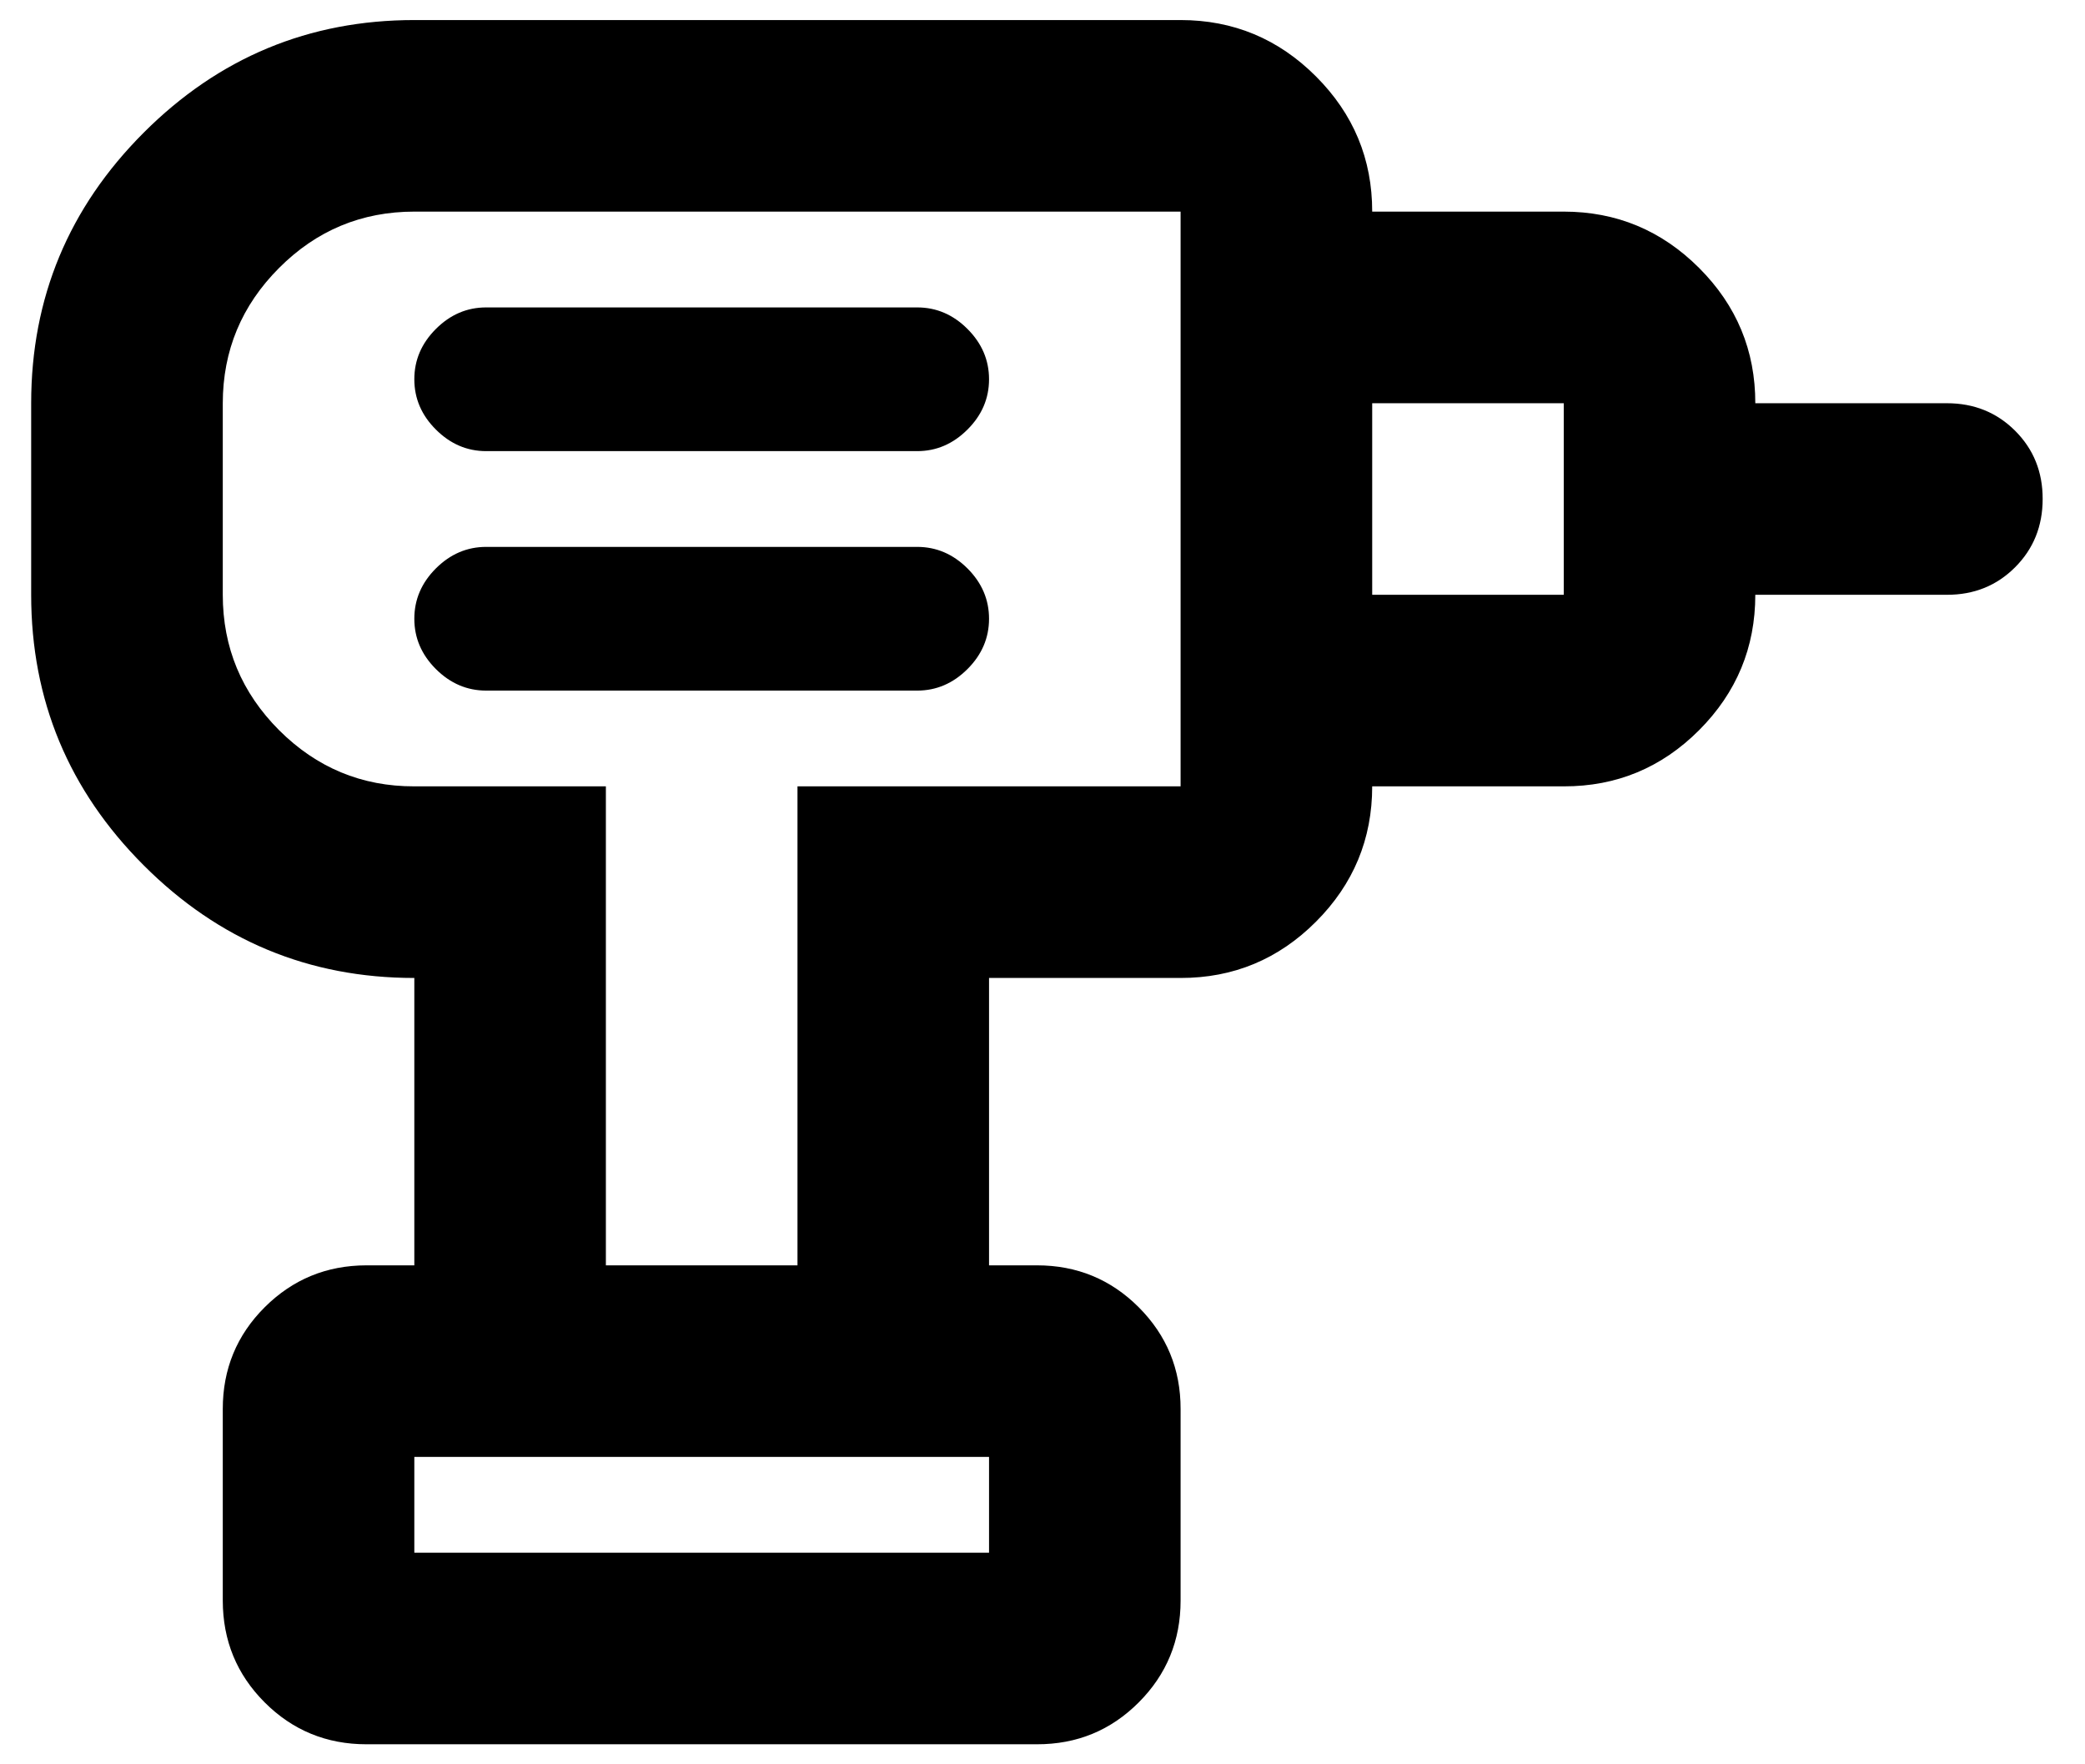 <svg width="39" height="33" viewBox="0 0 39 33" fill="none" xmlns="http://www.w3.org/2000/svg">
  <path
    d="M7.75 29.042H18.5V27.25H7.75V29.042ZM9.094 12.917H17.156C17.515 12.917 17.828 12.782 18.097 12.514C18.366 12.245 18.5 11.931 18.5 11.573C18.5 11.215 18.366 10.901 18.097 10.632C17.828 10.364 17.515 10.229 17.156 10.229H9.094C8.735 10.229 8.422 10.364 8.153 10.632C7.884 10.901 7.75 11.215 7.75 11.573C7.75 11.931 7.884 12.245 8.153 12.514C8.422 12.782 8.735 12.917 9.094 12.917ZM9.094 8.438H17.156C17.515 8.438 17.828 8.303 18.097 8.034C18.366 7.766 18.5 7.452 18.5 7.094C18.5 6.735 18.366 6.422 18.097 6.153C17.828 5.884 17.515 5.75 17.156 5.75H9.094C8.735 5.75 8.422 5.884 8.153 6.153C7.884 6.422 7.75 6.735 7.75 7.094C7.75 7.452 7.884 7.766 8.153 8.034C8.422 8.303 8.735 8.438 9.094 8.438ZM25.667 14.708V11.125H29.25V7.542H25.667V3.958H29.25C30.235 3.958 31.079 4.309 31.782 5.012C32.484 5.714 32.834 6.557 32.833 7.542H36.417C36.924 7.542 37.35 7.714 37.694 8.058C38.038 8.402 38.209 8.827 38.208 9.333C38.208 9.841 38.036 10.267 37.692 10.611C37.348 10.955 36.923 11.126 36.417 11.125H32.833C32.833 12.11 32.483 12.954 31.782 13.657C31.081 14.359 30.237 14.71 29.25 14.708H25.667ZM18.5 23.667H14.917V14.708H22.083V3.958H7.75C6.765 3.958 5.921 4.309 5.22 5.012C4.519 5.714 4.168 6.557 4.167 7.542V11.125C4.167 12.11 4.518 12.954 5.22 13.657C5.923 14.359 6.766 14.71 7.75 14.708H11.333V23.667H7.75V18.292C5.779 18.292 4.092 17.59 2.689 16.186C1.285 14.783 0.583 13.096 0.583 11.125V7.542C0.583 5.571 1.285 3.884 2.689 2.48C4.092 1.077 5.779 0.375 7.75 0.375H22.083C23.069 0.375 23.913 0.726 24.615 1.429C25.317 2.131 25.668 2.974 25.667 3.958V14.708C25.667 15.694 25.316 16.538 24.615 17.24C23.914 17.942 23.07 18.293 22.083 18.292H18.5V23.667ZM6.854 32.625C6.108 32.625 5.473 32.364 4.951 31.842C4.429 31.32 4.168 30.685 4.167 29.938V26.354C4.167 25.608 4.428 24.973 4.951 24.451C5.475 23.929 6.109 23.668 6.854 23.667H19.396C20.142 23.667 20.777 23.928 21.3 24.451C21.823 24.975 22.084 25.609 22.083 26.354V29.938C22.083 30.684 21.822 31.319 21.3 31.842C20.778 32.365 20.144 32.626 19.396 32.625H6.854Z"
    fill="#000" />
</svg>